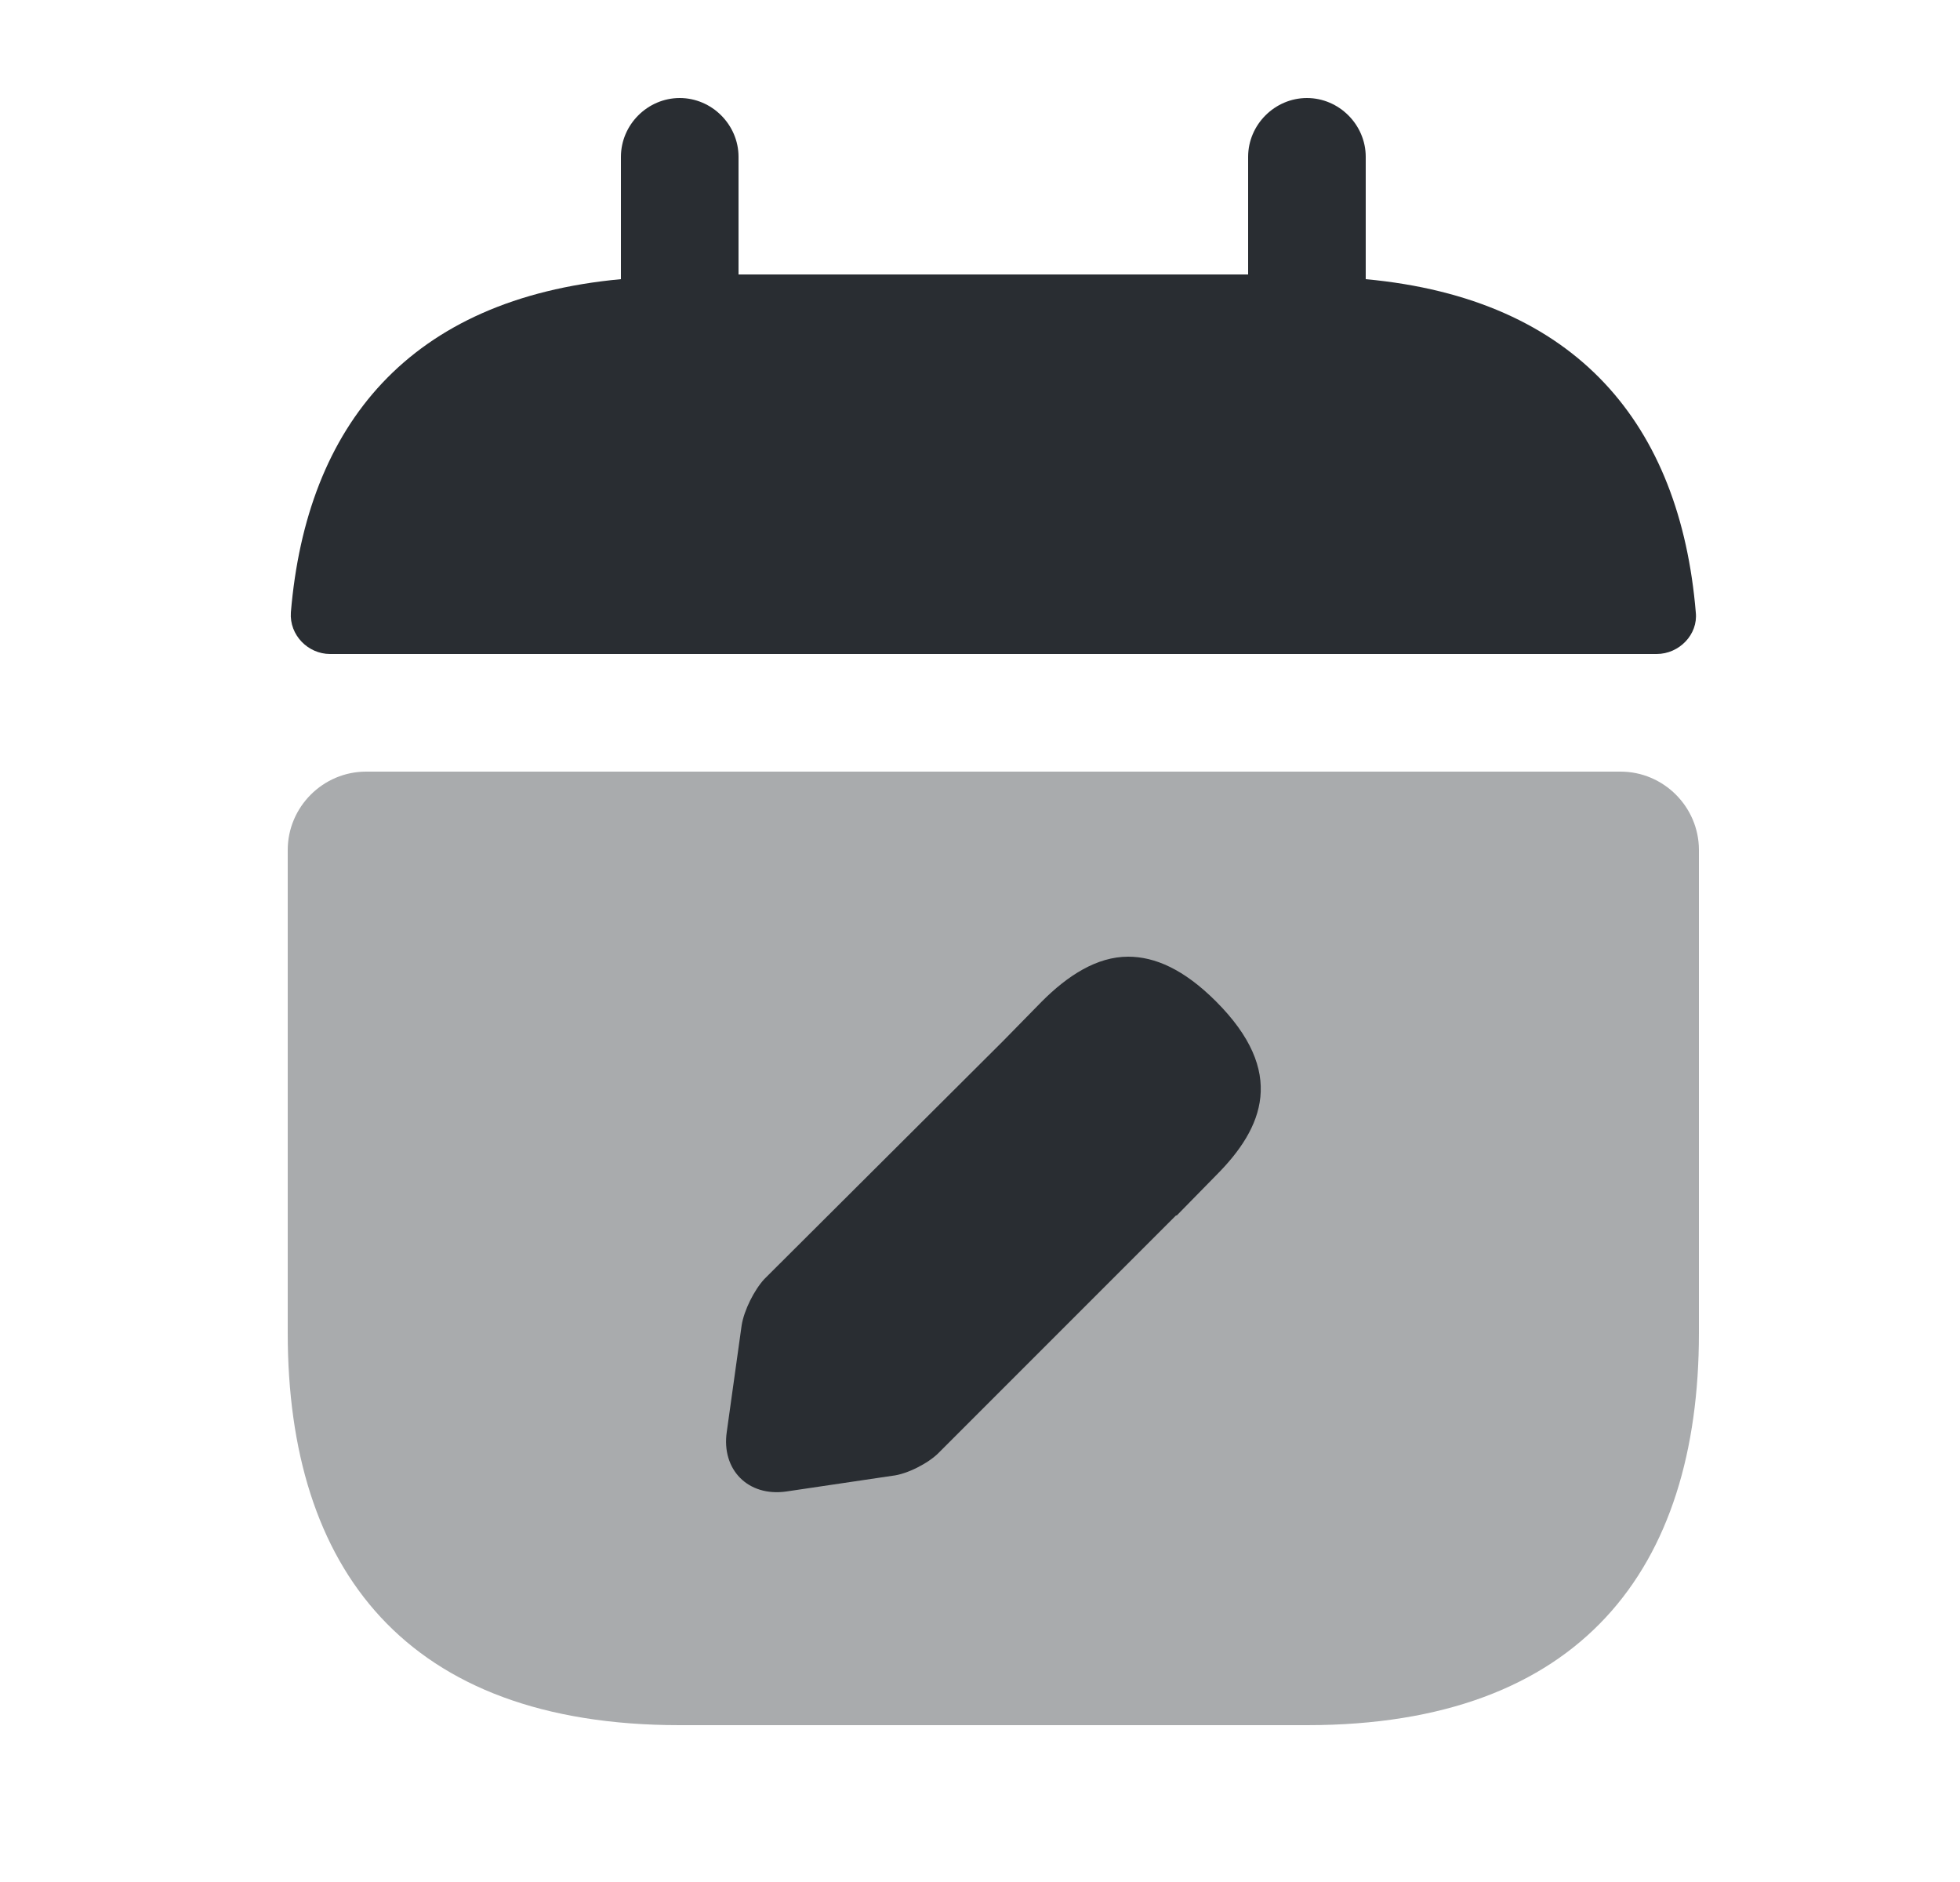 <svg width="25" height="24" viewBox="0 0 25 24" fill="none" xmlns="http://www.w3.org/2000/svg">
<path d="M17.42 3.56V2C17.42 1.59 17.08 1.25 16.67 1.25C16.26 1.25 15.92 1.59 15.92 2V3.5H9.42V2C9.42 1.59 9.08 1.25 8.67 1.25C8.26 1.25 7.92 1.59 7.92 2V3.56C5.22 3.81 3.91 5.42 3.71 7.81C3.69 8.1 3.93 8.34 4.21 8.34H21.13C21.42 8.34 21.66 8.09 21.63 7.81C21.43 5.42 20.12 3.81 17.42 3.56Z" fill="#292D32"/>
<path opacity="0.4" d="M20.67 9.84C21.22 9.84 21.67 10.29 21.67 10.84V17C21.67 20 20.17 22 16.67 22H8.67C5.17 22 3.67 20 3.67 17V10.84C3.67 10.29 4.12 9.84 4.67 9.84H20.67Z" fill="#292D32"/>
<path d="M15.51 14.99L15.01 15.5H15L11.97 18.53C11.84 18.66 11.57 18.8 11.38 18.82L10.03 19.02C9.54 19.09 9.2 18.74 9.27 18.26L9.46 16.9C9.49 16.71 9.62 16.45 9.75 16.31L12.79 13.28L13.29 12.77C13.62 12.44 13.99 12.2 14.39 12.2C14.73 12.2 15.1 12.36 15.51 12.77C16.41 13.67 16.12 14.38 15.51 14.99Z" fill="#292D32"/>
</svg>
